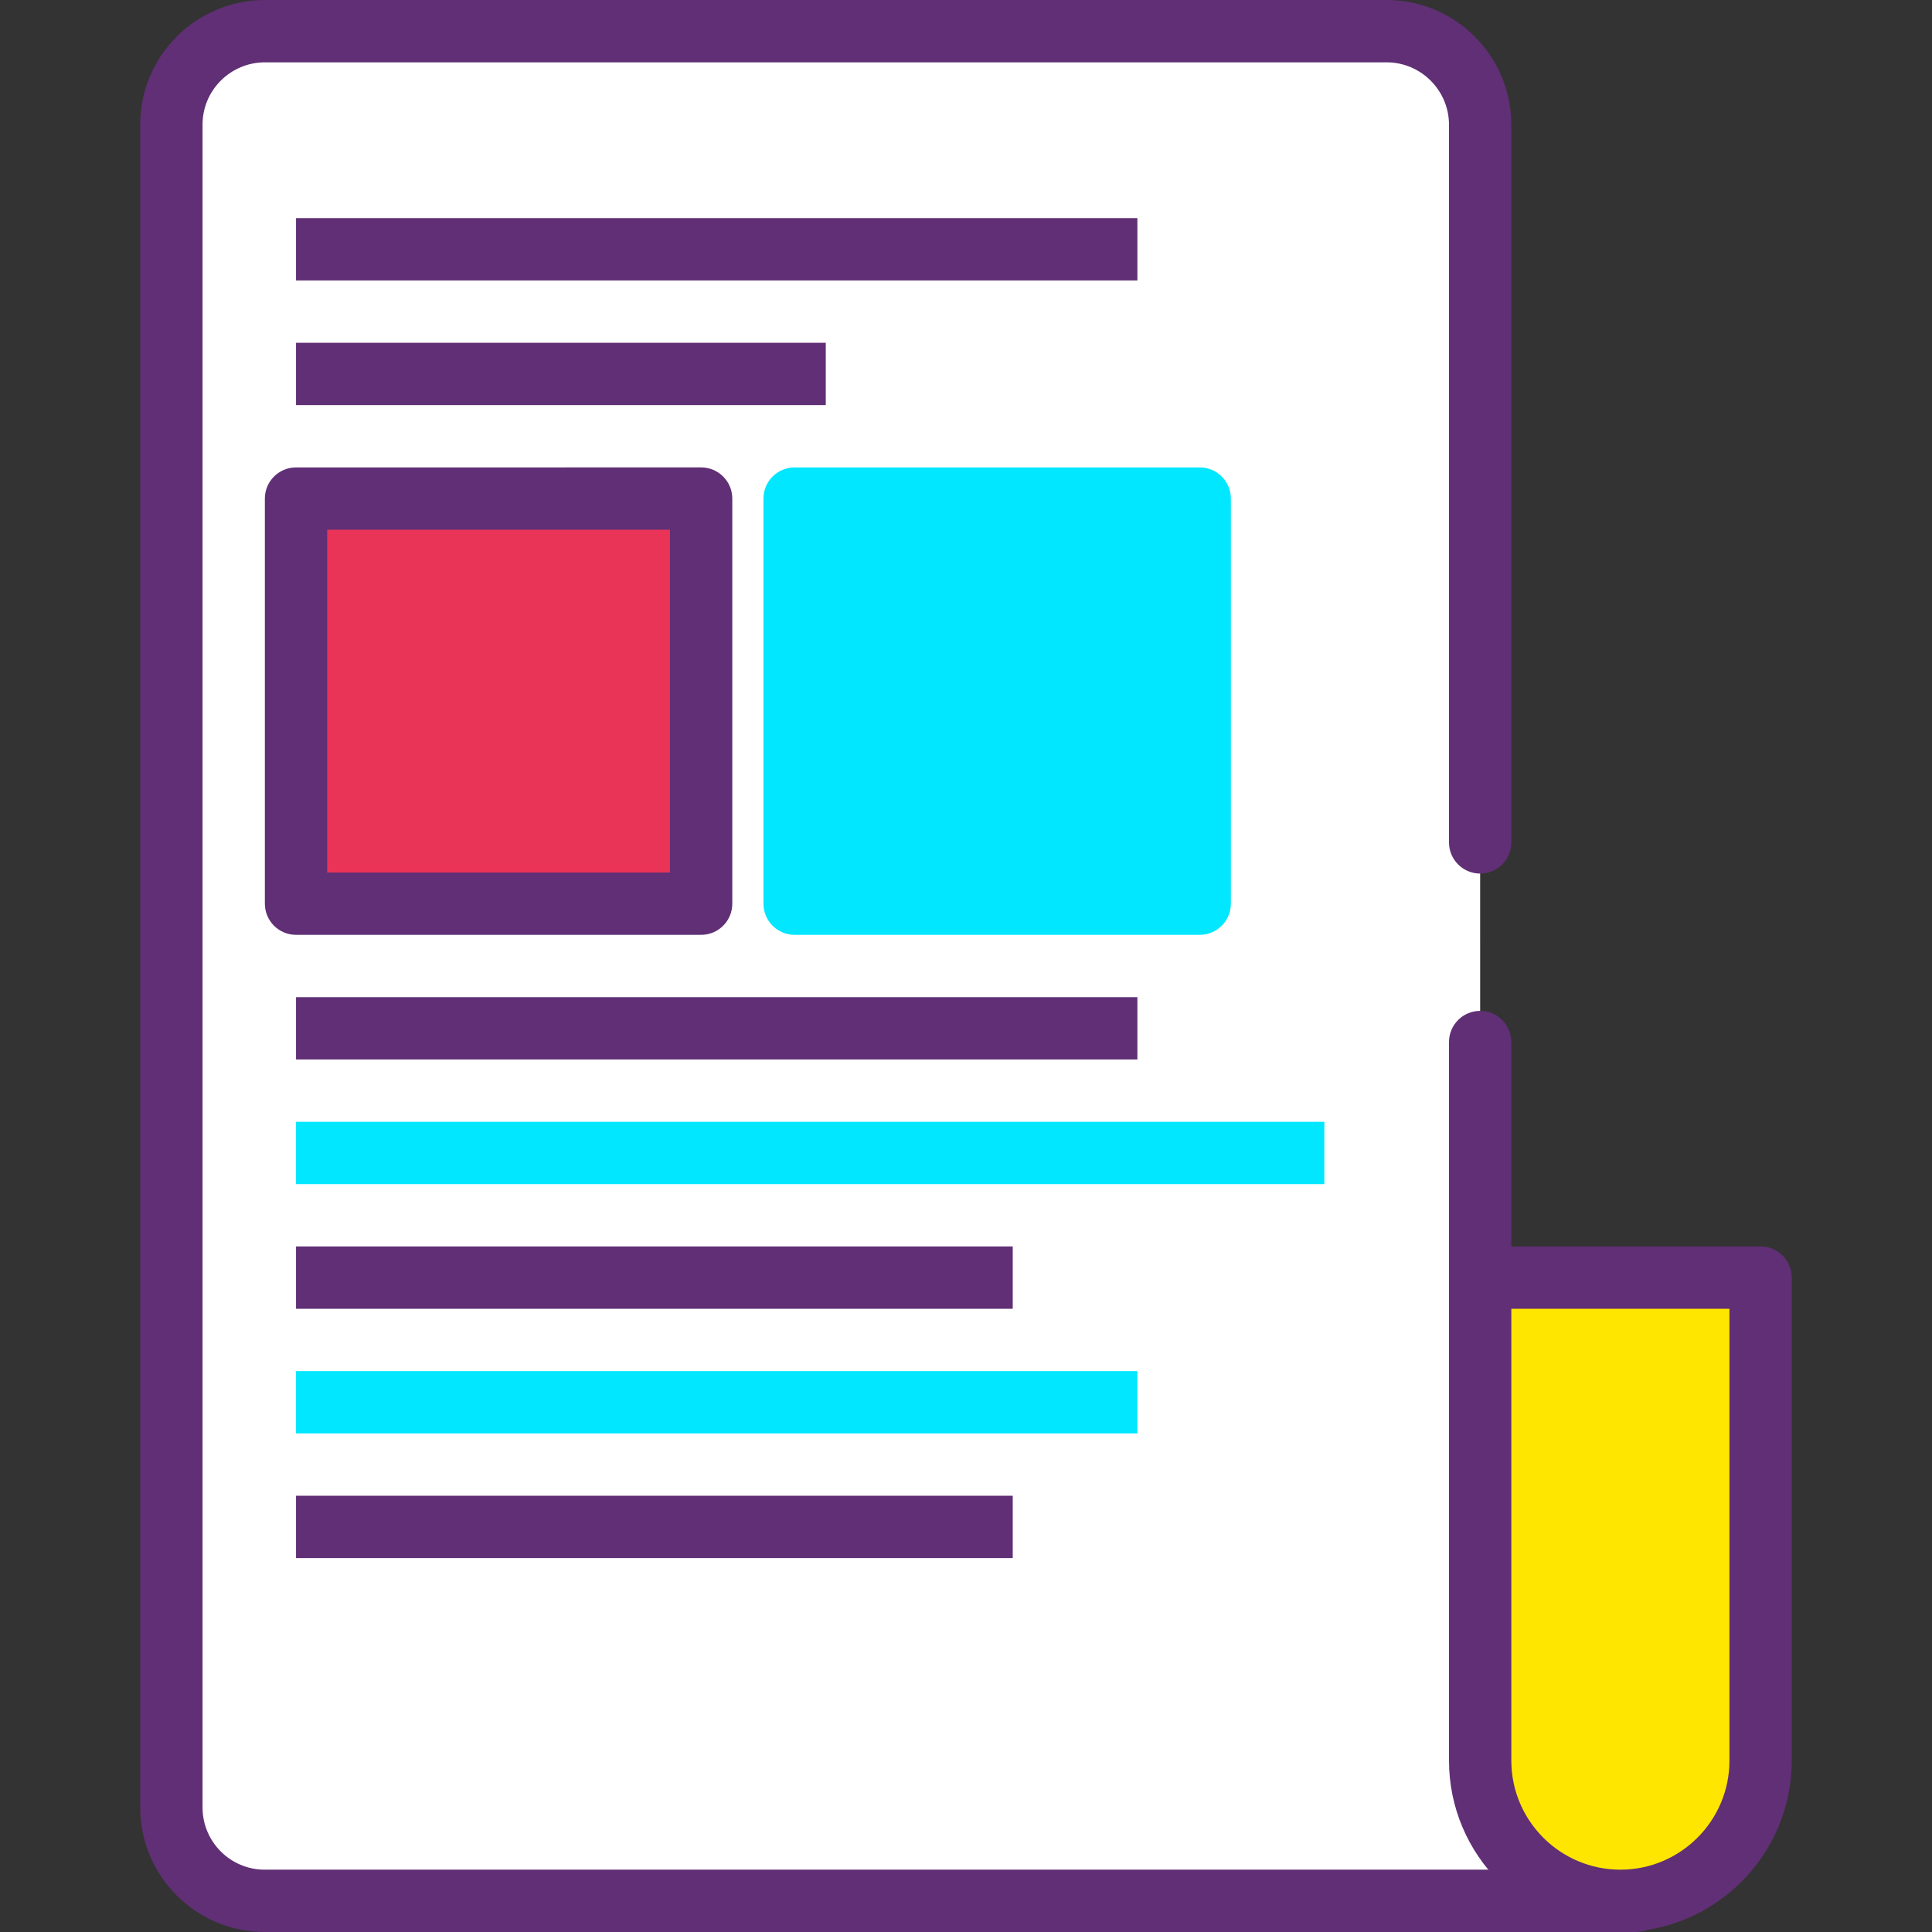 <?xml version="1.0" encoding="iso-8859-1"?>
<!-- Generator: Adobe Illustrator 19.0.0, SVG Export Plug-In . SVG Version: 6.00 Build 0)  -->
<svg version="1.1" id="Capa_1" xmlns="http://www.w3.org/2000/svg" xmlns:xlink="http://www.w3.org/1999/xlink" x="0px" y="0px"
	 viewBox="0 0 423.253 423.253" style="enable-background:new 0 0 423.253 423.253;" xml:space="preserve">
<rect x="0" y="0" width="423.253" height="423.253" fill="#333333" stroke="none"/>
<path style="fill:#FFFFFF;" d="M324.267,228.284v52.896H358.4v135.246H57.982c-11.288,0-20.436-9.131-20.436-20.453V27.279
	c0-11.295,9.216-20.453,20.504-20.453h245.709c11.325,0,20.504,9.127,20.504,20.507v157.215"/>
<path style="fill:#602F75;" d="M358.4,423.253H57.979c-15.032,0-27.259-12.237-27.259-27.279V27.279C30.72,12.237,42.981,0,58.054,0
	h245.705c15.073,0,27.334,12.264,27.334,27.337v157.215c0,3.768-3.055,6.827-6.827,6.827c-3.772,0-6.827-3.058-6.827-6.827V27.337
	c0-7.543-6.141-13.684-13.681-13.684H58.054c-7.54,0-13.681,6.113-13.681,13.626v368.695c0,7.513,6.106,13.626,13.606,13.626
	h293.594V288.007h-27.307c-3.772,0-6.827-3.058-6.827-6.827v-52.896c0-3.768,3.055-6.827,6.827-6.827
	c3.772,0,6.827,3.058,6.827,6.827v46.07H358.4c3.772,0,6.827,3.058,6.827,6.827v135.246
	C365.227,420.195,362.172,423.253,358.4,423.253z"/>
<rect x="64.853" y="109.227" style="fill:#EA3457;" width="88.747" height="88.747"/>
<path style="fill:#602F75;" d="M153.6,204.8H64.853c-3.772,0-6.827-3.058-6.827-6.827v-88.747c0-3.768,3.055-6.827,6.827-6.827
	H153.6c3.772,0,6.827,3.058,6.827,6.827v88.747C160.427,201.742,157.372,204.8,153.6,204.8z M71.68,191.147h75.093v-75.093H71.68
	V191.147z"/>
<g>
	<rect x="174.08" y="109.227" style="fill:#00E7FF;" width="88.747" height="88.747"/>
	<path style="fill:#00E7FF;" d="M262.827,204.8H174.08c-3.772,0-6.827-3.058-6.827-6.827v-88.747c0-3.768,3.055-6.827,6.827-6.827
		h88.747c3.772,0,6.827,3.058,6.827,6.827v88.747C269.653,201.742,266.598,204.8,262.827,204.8z M180.907,191.147H256v-75.093
		h-75.093V191.147z"/>
</g>
<g>
	<rect x="64.853" y="47.787" style="fill:#602F75;" width="184.32" height="13.653"/>
	<rect x="64.853" y="218.453" style="fill:#602F75;" width="184.32" height="13.653"/>
</g>
<rect x="64.853" y="300.373" style="fill:#00E7FF;" width="184.32" height="13.653"/>
<rect x="64.853" y="75.093" style="fill:#602F75;" width="116.053" height="13.653"/>
<rect x="64.853" y="245.76" style="fill:#00E7FF;" width="225.28" height="13.653"/>
<g>
	<rect x="64.853" y="273.067" style="fill:#602F75;" width="157.013" height="13.653"/>
	<rect x="64.853" y="327.68" style="fill:#602F75;" width="157.013" height="13.653"/>
</g>
<path style="fill:#FFE600;" d="M324.267,279.893h61.44V385.7c0,16.971-13.79,30.727-30.72,30.727
	c-16.968,0-30.72-13.715-30.72-30.727V279.893z"/>
<path style="fill:#602F75;" d="M354.987,423.253c-20.698,0-37.547-16.848-37.547-37.553V279.893c0-3.768,3.055-6.827,6.827-6.827
	h61.44c3.772,0,6.827,3.058,6.827,6.827V385.7C392.533,406.405,375.685,423.253,354.987,423.253z M331.093,286.72v98.98
	c0,13.179,10.721,23.9,23.893,23.9s23.893-10.721,23.893-23.9v-98.98H331.093z"/>
<g>
</g>
<g>
</g>
<g>
</g>
<g>
</g>
<g>
</g>
<g>
</g>
<g>
</g>
<g>
</g>
<g>
</g>
<g>
</g>
<g>
</g>
<g>
</g>
<g>
</g>
<g>
</g>
<g>
</g>
</svg>
